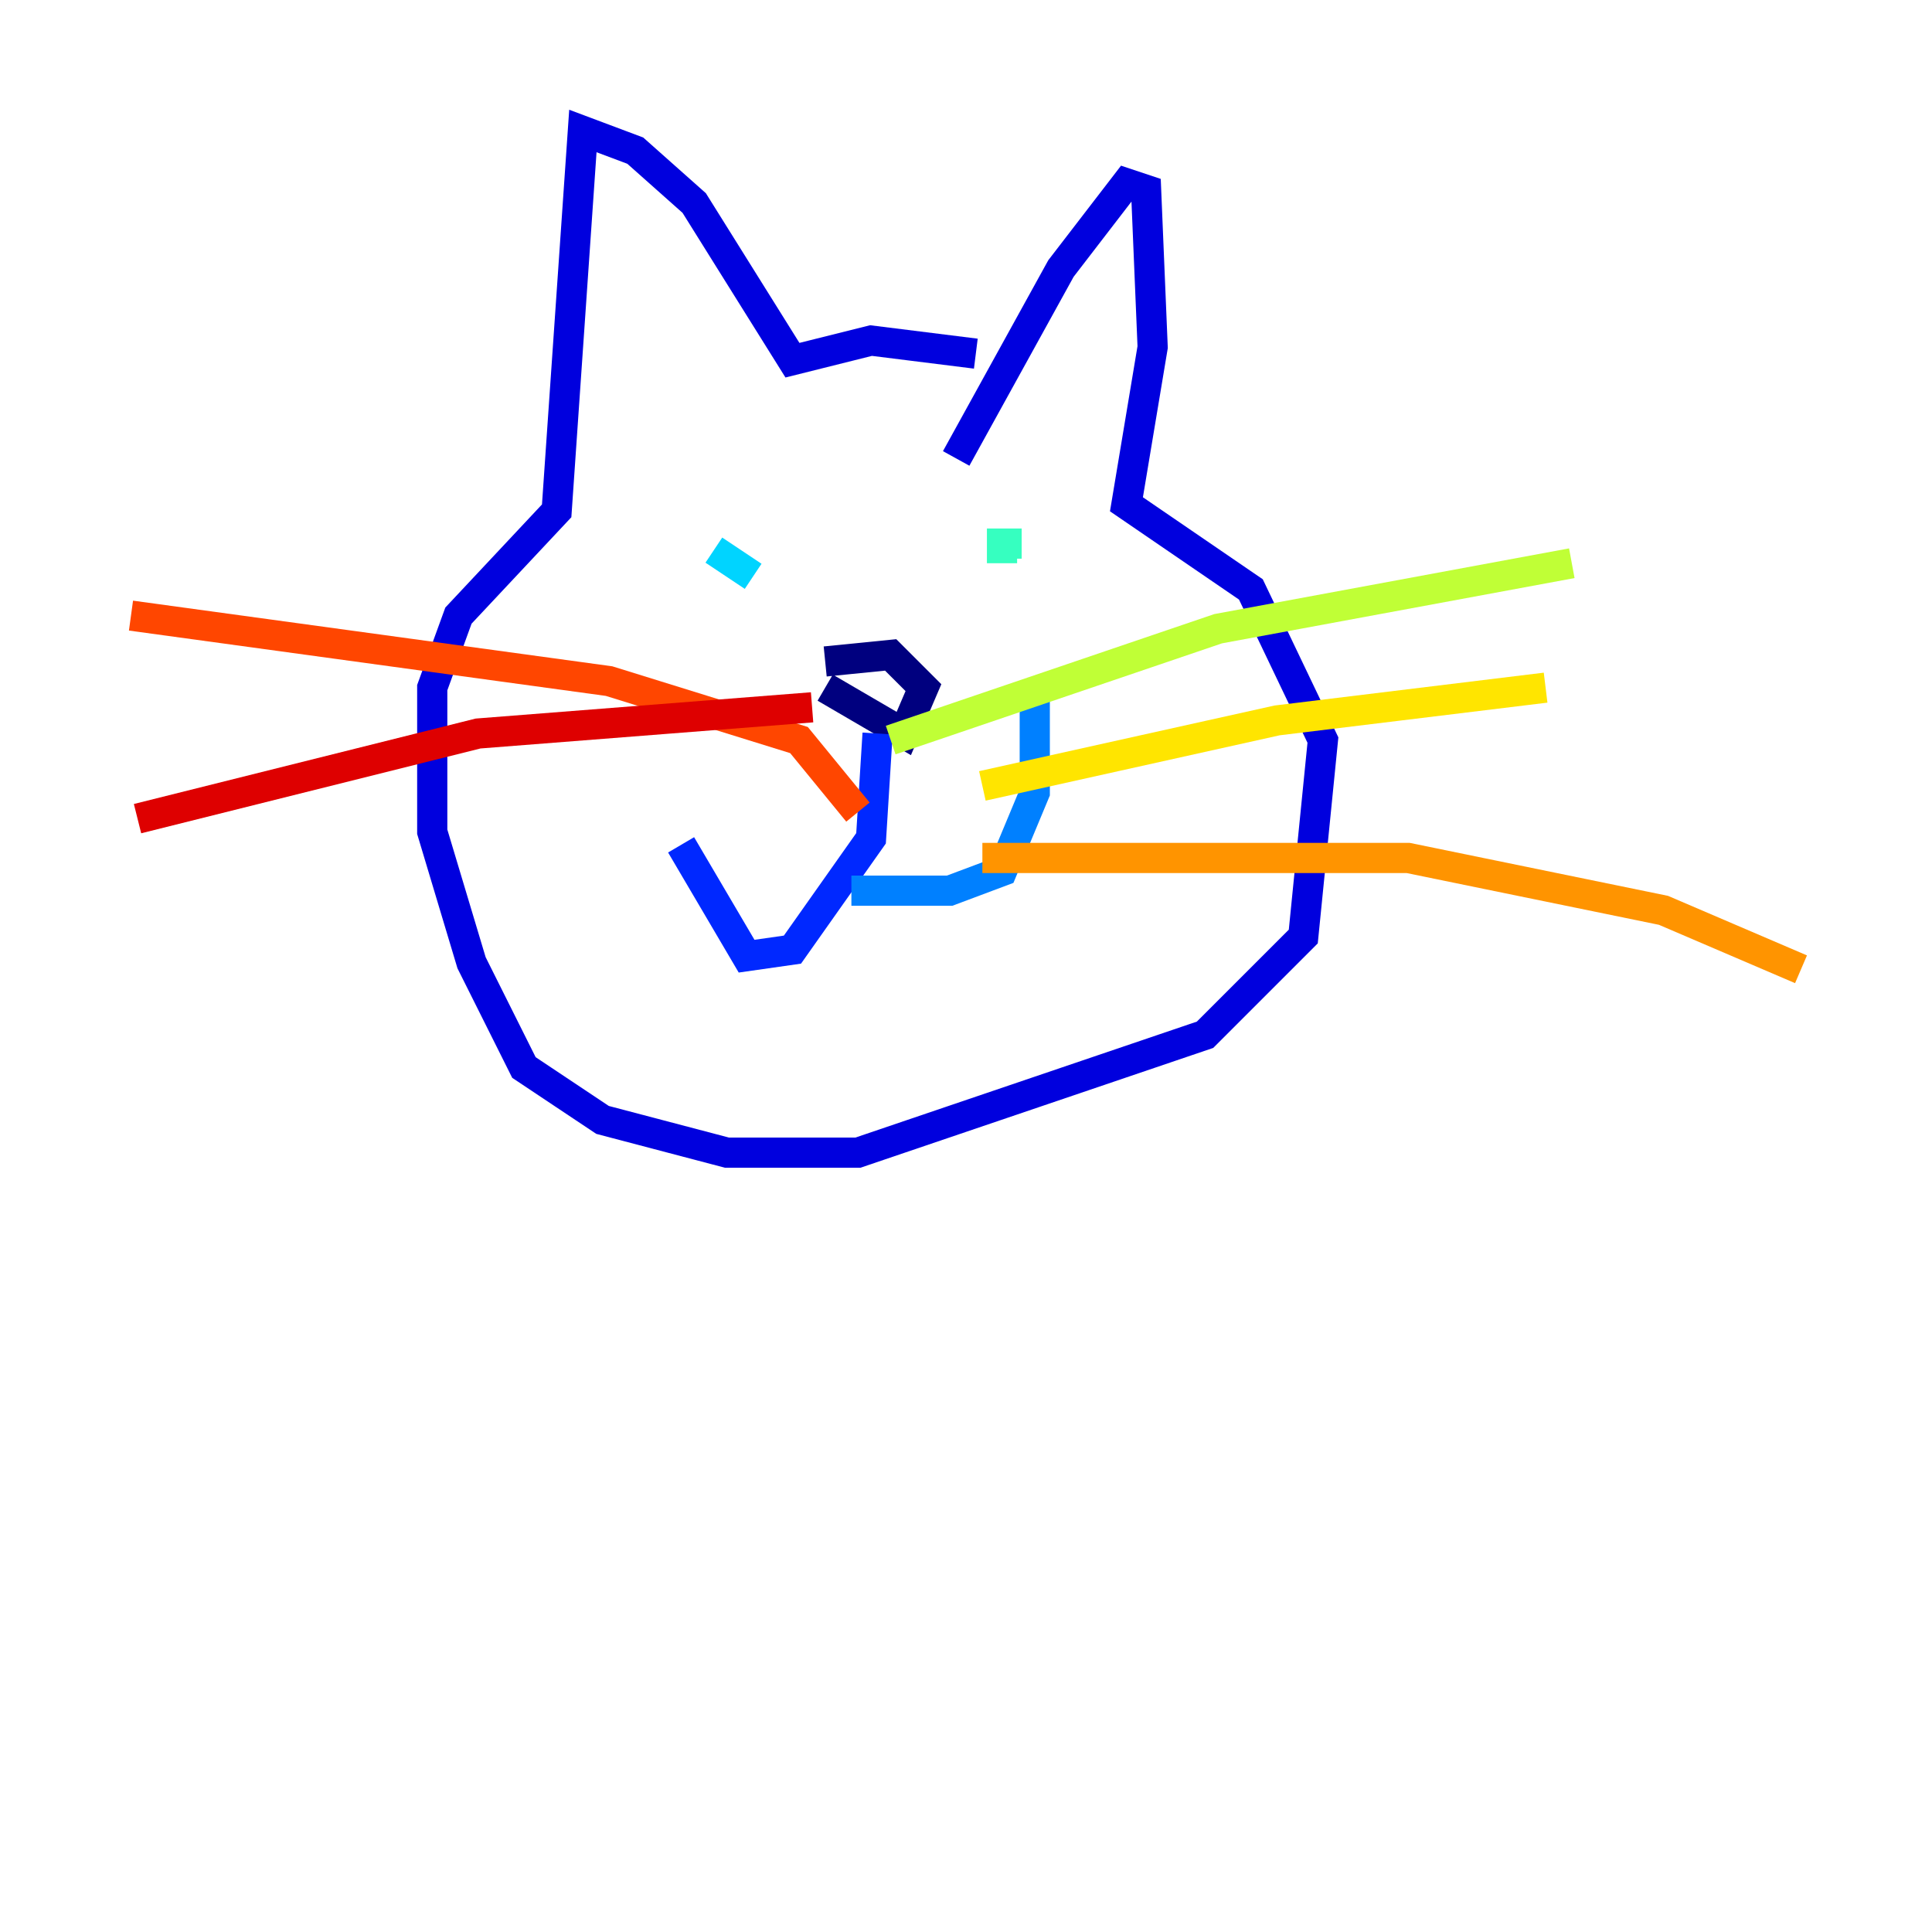 <?xml version="1.0" encoding="utf-8" ?>
<svg baseProfile="tiny" height="128" version="1.2" viewBox="0,0,128,128" width="128" xmlns="http://www.w3.org/2000/svg" xmlns:ev="http://www.w3.org/2001/xml-events" xmlns:xlink="http://www.w3.org/1999/xlink"><defs /><polyline fill="none" points="54.671,45.559 59.878,48.597 61.18,45.559 59.01,43.39 54.671,43.824" stroke="#00007f" stroke-width="2" /><polyline fill="none" points="64.651,23.43 57.709,22.563 52.502,23.864 45.993,13.451 42.088,9.98 38.617,8.678 36.881,33.844 30.373,40.786 28.637,45.559 28.637,55.105 31.241,63.783 34.712,70.725 39.919,74.197 48.163,76.366 56.841,76.366 79.837,68.556 86.346,62.047 87.647,49.031 82.875,39.051 74.63,33.41 76.366,22.997 75.932,12.583 74.63,12.149 70.291,17.79 63.349,30.373" stroke="#0000de" stroke-width="2" /><polyline fill="none" points="58.142,48.597 57.709,55.539 52.502,62.915 49.464,63.349 45.125,55.973" stroke="#0028ff" stroke-width="2" /><polyline fill="none" points="56.407,59.01 62.915,59.01 66.386,57.709 68.556,52.502 68.556,45.993" stroke="#0080ff" stroke-width="2" /><polyline fill="none" points="47.295,36.447 49.898,38.183" stroke="#00d4ff" stroke-width="2" /><polyline fill="none" points="67.688,36.014 66.386,36.014 66.386,37.315" stroke="#36ffc0" stroke-width="2" /><polyline fill="none" points="104.136,12.583 104.136,12.583" stroke="#7cff79" stroke-width="2" /><polyline fill="none" points="59.01,49.031 80.705,41.654 104.136,37.315" stroke="#c0ff36" stroke-width="2" /><polyline fill="none" points="65.085,52.068 84.61,47.729 102.4,45.559" stroke="#ffe500" stroke-width="2" /><polyline fill="none" points="65.085,56.841 93.288,56.841 110.21,60.312 119.322,64.217" stroke="#ff9400" stroke-width="2" /><polyline fill="none" points="56.841,53.803 52.936,49.031 40.352,45.125 8.678,40.786" stroke="#ff4600" stroke-width="2" /><polyline fill="none" points="53.803,46.861 31.675,48.597 9.112,54.237" stroke="#de0000" stroke-width="2" /><polyline fill="none" points="52.502,55.539 52.502,55.539" stroke="#7f0000" stroke-width="2" /></svg>